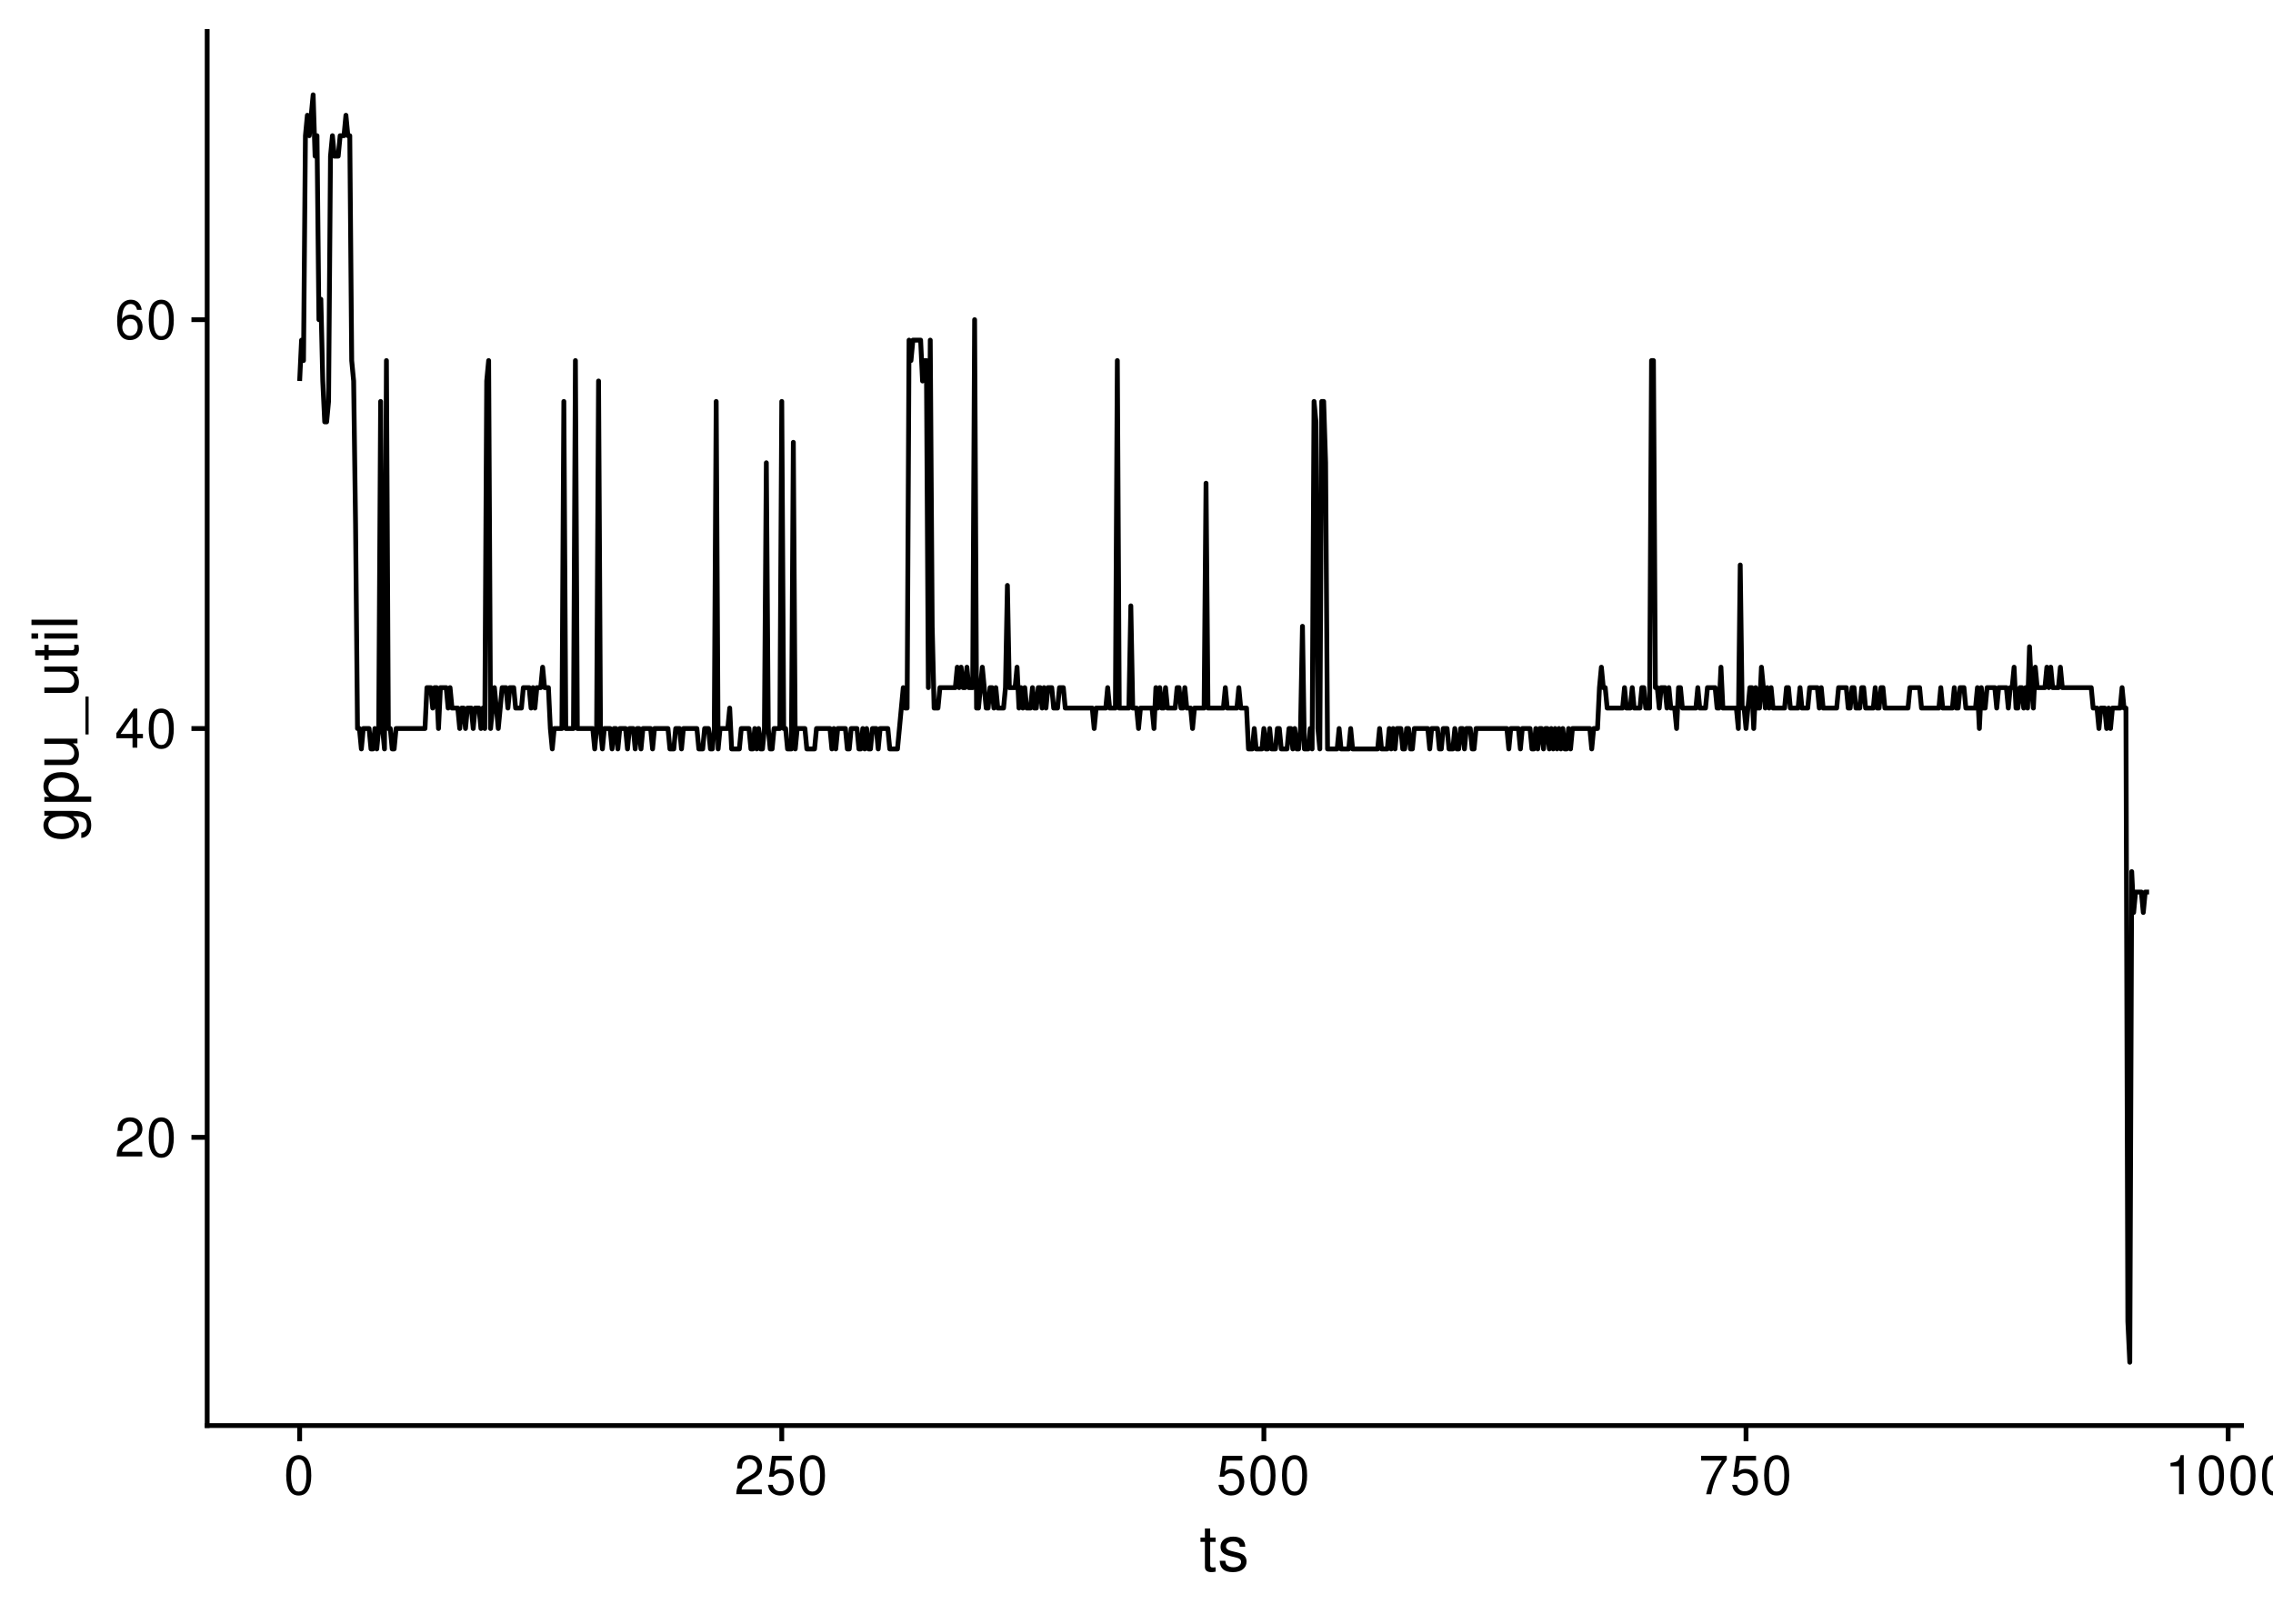 <?xml version="1.0" encoding="UTF-8"?>
<svg xmlns="http://www.w3.org/2000/svg" xmlns:xlink="http://www.w3.org/1999/xlink" width="504pt" height="360pt" viewBox="0 0 504 360" version="1.1">
<defs>
<g>
<symbol overflow="visible" id="glyph0-0">
<path style="stroke:none;" d=""/>
</symbol>
<symbol overflow="visible" id="glyph0-1">
<path style="stroke:none;" d="M 6.078 -1.047 L 1.594 -1.047 C 1.703 -1.766 2.094 -2.219 3.125 -2.859 L 4.328 -3.531 C 5.516 -4.188 6.125 -5.078 6.125 -6.141 C 6.125 -6.859 5.844 -7.531 5.344 -8 C 4.844 -8.453 4.219 -8.672 3.406 -8.672 C 2.328 -8.672 1.531 -8.297 1.062 -7.547 C 0.75 -7.094 0.625 -6.547 0.594 -5.672 L 1.656 -5.672 C 1.688 -6.266 1.766 -6.609 1.906 -6.906 C 2.188 -7.422 2.734 -7.75 3.375 -7.75 C 4.328 -7.75 5.047 -7.062 5.047 -6.125 C 5.047 -5.422 4.656 -4.828 3.906 -4.391 L 2.797 -3.75 C 1.016 -2.719 0.5 -1.906 0.406 -0.016 L 6.078 -0.016 Z M 6.078 -1.047 "/>
</symbol>
<symbol overflow="visible" id="glyph0-2">
<path style="stroke:none;" d="M 3.297 -8.672 C 2.516 -8.672 1.781 -8.312 1.344 -7.734 C 0.797 -6.953 0.516 -5.812 0.516 -4.203 C 0.516 -1.266 1.469 0.281 3.297 0.281 C 5.094 0.281 6.078 -1.266 6.078 -4.125 C 6.078 -5.812 5.812 -6.938 5.25 -7.734 C 4.812 -8.328 4.109 -8.672 3.297 -8.672 Z M 3.297 -7.734 C 4.438 -7.734 5 -6.578 5 -4.219 C 5 -1.75 4.453 -0.594 3.281 -0.594 C 2.156 -0.594 1.594 -1.797 1.594 -4.188 C 1.594 -6.578 2.156 -7.734 3.297 -7.734 Z M 3.297 -7.734 "/>
</symbol>
<symbol overflow="visible" id="glyph0-3">
<path style="stroke:none;" d="M 3.922 -2.094 L 3.922 0 L 4.984 0 L 4.984 -2.094 L 6.234 -2.094 L 6.234 -3.047 L 4.984 -3.047 L 4.984 -8.672 L 4.203 -8.672 L 0.344 -3.219 L 0.344 -2.094 Z M 3.922 -3.047 L 1.266 -3.047 L 3.922 -6.875 Z M 3.922 -3.047 "/>
</symbol>
<symbol overflow="visible" id="glyph0-4">
<path style="stroke:none;" d="M 5.969 -6.422 C 5.766 -7.844 4.859 -8.672 3.562 -8.672 C 2.625 -8.672 1.781 -8.219 1.281 -7.438 C 0.75 -6.594 0.516 -5.531 0.516 -3.953 C 0.516 -2.5 0.719 -1.578 1.234 -0.797 C 1.688 -0.094 2.438 0.281 3.375 0.281 C 4.984 0.281 6.156 -0.938 6.156 -2.625 C 6.156 -4.219 5.078 -5.359 3.547 -5.359 C 2.719 -5.359 2.047 -5.047 1.594 -4.406 C 1.609 -6.547 2.281 -7.734 3.484 -7.734 C 4.234 -7.734 4.75 -7.266 4.922 -6.422 Z M 3.422 -4.422 C 4.438 -4.422 5.078 -3.703 5.078 -2.547 C 5.078 -1.453 4.359 -0.656 3.391 -0.656 C 2.406 -0.656 1.656 -1.484 1.656 -2.594 C 1.656 -3.672 2.375 -4.422 3.422 -4.422 Z M 3.422 -4.422 "/>
</symbol>
<symbol overflow="visible" id="glyph0-5">
<path style="stroke:none;" d="M 5.719 -8.516 L 1.312 -8.516 L 0.688 -3.875 L 1.656 -3.875 C 2.141 -4.469 2.562 -4.672 3.234 -4.672 C 4.375 -4.672 5.078 -3.891 5.078 -2.625 C 5.078 -1.406 4.375 -0.656 3.219 -0.656 C 2.297 -0.656 1.734 -1.125 1.469 -2.094 L 0.422 -2.094 C 0.562 -1.391 0.688 -1.062 0.938 -0.75 C 1.422 -0.094 2.281 0.281 3.234 0.281 C 4.953 0.281 6.156 -0.969 6.156 -2.766 C 6.156 -4.453 5.047 -5.609 3.406 -5.609 C 2.812 -5.609 2.328 -5.453 1.844 -5.094 L 2.172 -7.469 L 5.719 -7.469 Z M 5.719 -8.516 "/>
</symbol>
<symbol overflow="visible" id="glyph0-6">
<path style="stroke:none;" d="M 6.234 -8.516 L 0.547 -8.516 L 0.547 -7.469 L 5.141 -7.469 C 3.125 -4.578 2.297 -2.797 1.656 0 L 2.781 0 C 3.25 -2.719 4.312 -5.062 6.234 -7.625 Z M 6.234 -8.516 "/>
</symbol>
<symbol overflow="visible" id="glyph0-7">
<path style="stroke:none;" d="M 3.109 -6.188 L 3.109 0 L 4.156 0 L 4.156 -8.672 L 3.469 -8.672 C 3.094 -7.344 2.859 -7.156 1.219 -6.953 L 1.219 -6.188 Z M 3.109 -6.188 "/>
</symbol>
<symbol overflow="visible" id="glyph1-0">
<path style="stroke:none;" d=""/>
</symbol>
<symbol overflow="visible" id="glyph1-1">
<path style="stroke:none;" d="M 3.562 -7.344 L 2.359 -7.344 L 2.359 -9.359 L 1.188 -9.359 L 1.188 -7.344 L 0.203 -7.344 L 0.203 -6.391 L 1.188 -6.391 L 1.188 -0.844 C 1.188 -0.078 1.688 0.328 2.609 0.328 C 2.906 0.328 3.156 0.297 3.562 0.219 L 3.562 -0.75 C 3.391 -0.719 3.234 -0.703 3 -0.703 C 2.484 -0.703 2.359 -0.844 2.359 -1.359 L 2.359 -6.391 L 3.562 -6.391 Z M 3.562 -7.344 "/>
</symbol>
<symbol overflow="visible" id="glyph1-2">
<path style="stroke:none;" d="M 6.125 -5.297 C 6.125 -6.734 5.172 -7.547 3.469 -7.547 C 1.766 -7.547 0.656 -6.656 0.656 -5.312 C 0.656 -4.156 1.25 -3.609 2.984 -3.188 L 4.078 -2.922 C 4.891 -2.734 5.203 -2.438 5.203 -1.922 C 5.203 -1.219 4.516 -0.75 3.5 -0.75 C 2.875 -0.75 2.344 -0.938 2.047 -1.25 C 1.859 -1.453 1.781 -1.672 1.703 -2.188 L 0.469 -2.188 C 0.531 -0.484 1.484 0.328 3.406 0.328 C 5.25 0.328 6.422 -0.594 6.422 -2 C 6.422 -3.094 5.812 -3.703 4.359 -4.047 L 3.234 -4.312 C 2.281 -4.531 1.875 -4.844 1.875 -5.359 C 1.875 -6.047 2.484 -6.469 3.438 -6.469 C 4.375 -6.469 4.875 -6.062 4.906 -5.297 Z M 6.125 -5.297 "/>
</symbol>
<symbol overflow="visible" id="glyph2-0">
<path style="stroke:none;" d=""/>
</symbol>
<symbol overflow="visible" id="glyph2-1">
<path style="stroke:none;" d="M -7.344 -5.656 L -6.266 -5.656 C -7.156 -5.062 -7.547 -4.422 -7.547 -3.5 C -7.547 -1.719 -5.891 -0.484 -3.547 -0.484 C -2.312 -0.484 -1.406 -0.781 -0.672 -1.406 C -0.031 -1.953 0.328 -2.656 0.328 -3.422 C 0.328 -4.297 -0.062 -4.922 -1 -5.547 L -0.609 -5.547 C 1.344 -5.547 2.078 -5 2.078 -3.547 C 2.078 -2.547 1.688 -2.031 0.844 -1.922 L 0.844 -0.734 C 2.203 -0.844 3.047 -1.922 3.047 -3.516 C 3.047 -4.594 2.703 -5.484 2.109 -5.969 C 1.422 -6.531 0.516 -6.734 -1.203 -6.734 L -7.344 -6.734 Z M -6.469 -3.609 C -6.469 -4.844 -5.438 -5.547 -3.562 -5.547 C -1.797 -5.547 -0.75 -4.828 -0.75 -3.609 C -0.75 -2.406 -1.812 -1.703 -3.609 -1.703 C -5.406 -1.703 -6.469 -2.406 -6.469 -3.609 Z M -6.469 -3.609 "/>
</symbol>
<symbol overflow="visible" id="glyph2-2">
<path style="stroke:none;" d="M 3.047 -0.75 L 3.047 -1.938 L -0.766 -1.938 C -0.016 -2.547 0.328 -3.234 0.328 -4.188 C 0.328 -6.094 -1.203 -7.328 -3.547 -7.328 C -6 -7.328 -7.547 -6.125 -7.547 -4.172 C -7.547 -3.172 -7.094 -2.375 -6.234 -1.828 L -7.344 -1.828 L -7.344 -0.75 Z M -6.453 -3.969 C -6.453 -5.266 -5.312 -6.109 -3.562 -6.109 C -1.906 -6.109 -0.766 -5.25 -0.766 -3.969 C -0.766 -2.734 -1.891 -1.938 -3.609 -1.938 C -5.328 -1.938 -6.453 -2.734 -6.453 -3.969 Z M -6.453 -3.969 "/>
</symbol>
<symbol overflow="visible" id="glyph2-3">
<path style="stroke:none;" d="M 0 -6.75 L -7.344 -6.75 L -7.344 -5.594 L -3.172 -5.594 C -1.688 -5.594 -0.703 -4.797 -0.703 -3.578 C -0.703 -2.656 -1.266 -2.078 -2.141 -2.078 L -7.344 -2.078 L -7.344 -0.906 L -1.688 -0.906 C -0.469 -0.906 0.328 -1.812 0.328 -3.25 C 0.328 -4.328 -0.062 -5.016 -1.016 -5.703 L 0 -5.703 Z M 0 -6.75 "/>
</symbol>
<symbol overflow="visible" id="glyph2-4">
<path style="stroke:none;" d="M 1.766 -8.094 L 1.766 0.312 L 2.469 0.312 L 2.469 -8.094 Z M 1.766 -8.094 "/>
</symbol>
<symbol overflow="visible" id="glyph2-5">
<path style="stroke:none;" d="M -7.344 -3.562 L -7.344 -2.359 L -9.359 -2.359 L -9.359 -1.188 L -7.344 -1.188 L -7.344 -0.203 L -6.391 -0.203 L -6.391 -1.188 L -0.844 -1.188 C -0.078 -1.188 0.328 -1.688 0.328 -2.609 C 0.328 -2.906 0.297 -3.156 0.219 -3.562 L -0.75 -3.562 C -0.719 -3.391 -0.703 -3.234 -0.703 -3 C -0.703 -2.484 -0.844 -2.359 -1.359 -2.359 L -6.391 -2.359 L -6.391 -3.562 Z M -7.344 -3.562 "/>
</symbol>
<symbol overflow="visible" id="glyph2-6">
<path style="stroke:none;" d="M -7.344 -2.094 L -7.344 -0.938 L 0 -0.938 L 0 -2.094 Z M -10.203 -2.094 L -10.203 -0.922 L -8.734 -0.922 L -8.734 -2.094 Z M -10.203 -2.094 "/>
</symbol>
<symbol overflow="visible" id="glyph2-7">
<path style="stroke:none;" d="M -10.203 -2.125 L -10.203 -0.953 L 0 -0.953 L 0 -2.125 Z M -10.203 -2.125 "/>
</symbol>
</g>
</defs>
<g id="surface30">
<rect x="0" y="0" width="504" height="360" style="fill:rgb(100%,100%,100%);fill-opacity:1;stroke:none;"/>
<path style="fill:none;stroke-width:1.067;stroke-linecap:butt;stroke-linejoin:round;stroke:rgb(0%,0%,0%);stroke-opacity:1;stroke-miterlimit:10;" d="M 66.441 84.473 L 66.867 75.41 L 67.297 79.941 L 67.723 30.086 L 68.152 25.555 L 68.578 30.086 L 69.008 25.555 L 69.434 21.023 L 69.863 34.621 L 70.289 30.086 L 70.715 70.875 L 71.145 66.344 L 71.57 84.473 L 72 93.535 L 72.426 93.535 L 72.855 89.004 L 73.281 34.621 L 73.711 30.086 L 74.137 34.621 L 74.992 34.621 L 75.422 30.086 L 76.277 30.086 L 76.703 25.555 L 77.133 30.086 L 77.559 30.086 L 77.984 79.941 L 78.414 84.473 L 78.84 116.199 L 79.27 161.52 L 79.695 161.52 L 80.125 166.051 L 80.551 161.52 L 81.836 161.52 L 82.262 166.051 L 82.691 166.051 L 83.117 161.52 L 83.547 166.051 L 83.973 161.52 L 84.398 89.004 L 84.828 161.52 L 85.254 166.051 L 85.684 79.941 L 86.109 161.52 L 86.539 161.52 L 86.965 166.051 L 87.395 166.051 L 87.82 161.52 L 94.234 161.52 L 94.664 152.453 L 95.52 152.453 L 95.945 156.988 L 96.375 152.453 L 96.801 152.453 L 97.23 161.52 L 97.656 152.453 L 98.938 152.453 L 99.367 156.988 L 99.793 152.453 L 100.223 156.988 L 101.504 156.988 L 101.934 161.52 L 102.359 156.988 L 102.789 156.988 L 103.215 161.52 L 103.645 156.988 L 104.5 156.988 L 104.926 161.52 L 105.352 156.988 L 106.207 156.988 L 106.637 161.52 L 107.062 156.988 L 107.492 161.52 L 107.918 84.473 L 108.348 79.941 L 108.773 161.52 L 109.203 156.988 L 109.629 152.453 L 110.059 156.988 L 110.484 161.52 L 110.914 156.988 L 111.34 152.453 L 112.195 152.453 L 112.621 156.988 L 113.051 152.453 L 113.906 152.453 L 114.332 156.988 L 115.617 156.988 L 116.043 152.453 L 117.328 152.453 L 117.754 156.988 L 118.184 152.453 L 118.609 156.988 L 119.035 152.453 L 119.891 152.453 L 120.32 147.922 L 120.746 152.453 L 121.602 152.453 L 122.031 161.52 L 122.457 166.051 L 122.887 161.52 L 124.598 161.52 L 125.023 89.004 L 125.453 161.52 L 127.16 161.52 L 127.59 79.941 L 128.016 161.52 L 131.438 161.52 L 131.867 166.051 L 132.293 161.52 L 132.719 84.473 L 133.148 161.52 L 133.574 166.051 L 134.004 161.52 L 135.285 161.52 L 135.715 166.051 L 136.141 161.52 L 136.57 161.52 L 136.996 166.051 L 137.426 161.52 L 138.707 161.52 L 139.137 166.051 L 139.562 161.52 L 140.418 161.52 L 140.844 166.051 L 141.273 161.52 L 141.699 161.52 L 142.129 166.051 L 142.555 161.52 L 144.266 161.52 L 144.695 166.051 L 145.121 161.52 L 148.113 161.52 L 148.543 166.051 L 149.398 166.051 L 149.824 161.52 L 150.68 161.52 L 151.109 166.051 L 151.535 161.52 L 154.527 161.52 L 154.957 166.051 L 155.812 166.051 L 156.238 161.52 L 157.094 161.52 L 157.523 166.051 L 157.949 166.051 L 158.379 161.52 L 158.805 89.004 L 159.234 166.051 L 159.66 161.52 L 161.371 161.52 L 161.797 156.988 L 162.227 166.051 L 163.938 166.051 L 164.363 161.52 L 166.074 161.52 L 166.504 166.051 L 166.93 166.051 L 167.355 161.52 L 167.785 166.051 L 168.211 161.52 L 168.641 166.051 L 169.066 166.051 L 169.496 161.52 L 169.922 102.602 L 170.352 161.52 L 170.777 166.051 L 171.207 166.051 L 171.633 161.52 L 172.918 161.52 L 173.344 89.004 L 173.773 161.52 L 174.199 161.52 L 174.625 166.051 L 175.48 166.051 L 175.91 98.07 L 176.336 166.051 L 176.766 161.52 L 178.477 161.52 L 178.902 166.051 L 180.613 166.051 L 181.043 161.52 L 184.035 161.52 L 184.461 166.051 L 184.891 161.52 L 185.316 166.051 L 185.746 161.52 L 187.457 161.52 L 187.883 166.051 L 188.309 166.051 L 188.738 161.52 L 190.02 161.52 L 190.449 166.051 L 190.875 166.051 L 191.305 161.52 L 191.73 166.051 L 192.16 161.52 L 192.586 166.051 L 193.016 166.051 L 193.441 161.52 L 194.297 161.52 L 194.727 166.051 L 195.152 161.52 L 196.863 161.52 L 197.289 166.051 L 199 166.051 L 199.43 161.52 L 199.855 156.988 L 200.285 152.453 L 200.711 156.988 L 201.141 156.988 L 201.566 75.41 L 201.992 79.941 L 202.422 75.41 L 204.133 75.41 L 204.559 84.473 L 204.988 79.941 L 205.414 79.941 L 205.844 152.453 L 206.27 75.41 L 206.699 138.859 L 207.125 156.988 L 207.98 156.988 L 208.41 152.453 L 211.828 152.453 L 212.258 147.922 L 212.684 152.453 L 213.113 147.922 L 213.539 152.453 L 213.969 152.453 L 214.395 147.922 L 214.824 152.453 L 215.68 152.453 L 216.105 70.875 L 216.531 156.988 L 216.961 156.988 L 217.387 152.453 L 217.816 147.922 L 218.242 152.453 L 218.672 156.988 L 219.098 156.988 L 219.527 152.453 L 219.953 152.453 L 220.383 156.988 L 220.809 152.453 L 221.238 156.988 L 222.52 156.988 L 222.945 152.453 L 223.375 129.793 L 223.801 152.453 L 225.086 152.453 L 225.512 147.922 L 225.941 156.988 L 226.367 152.453 L 226.797 156.988 L 227.223 152.453 L 227.652 156.988 L 228.508 156.988 L 228.934 152.453 L 229.363 156.988 L 229.789 156.988 L 230.215 152.453 L 230.645 152.453 L 231.07 156.988 L 231.5 152.453 L 231.926 156.988 L 232.355 152.453 L 233.211 152.453 L 233.637 156.988 L 234.492 156.988 L 234.922 152.453 L 235.777 152.453 L 236.203 156.988 L 242.191 156.988 L 242.617 161.52 L 243.047 156.988 L 245.184 156.988 L 245.609 152.453 L 246.039 156.988 L 247.32 156.988 L 247.75 79.941 L 248.176 156.988 L 250.312 156.988 L 250.742 134.324 L 251.168 156.988 L 252.023 156.988 L 252.453 161.52 L 252.879 156.988 L 255.445 156.988 L 255.875 161.52 L 256.301 152.453 L 256.73 156.988 L 257.156 152.453 L 257.582 156.988 L 258.012 156.988 L 258.438 152.453 L 258.867 156.988 L 260.578 156.988 L 261.004 152.453 L 261.434 152.453 L 261.859 156.988 L 262.289 156.988 L 262.715 152.453 L 263.145 156.988 L 264 156.988 L 264.426 161.52 L 264.852 156.988 L 266.992 156.988 L 267.418 107.133 L 267.848 156.988 L 271.266 156.988 L 271.695 152.453 L 272.121 156.988 L 274.262 156.988 L 274.688 152.453 L 275.117 156.988 L 276.398 156.988 L 276.828 166.051 L 277.684 166.051 L 278.109 161.52 L 278.535 166.051 L 279.82 166.051 L 280.246 161.52 L 280.676 166.051 L 281.102 166.051 L 281.531 161.52 L 281.957 166.051 L 282.812 166.051 L 283.242 161.52 L 283.668 161.52 L 284.098 166.051 L 285.379 166.051 L 285.805 161.52 L 286.234 161.52 L 286.66 166.051 L 287.09 161.52 L 287.516 166.051 L 287.945 166.051 L 288.371 161.52 L 288.801 138.859 L 289.227 166.051 L 290.082 166.051 L 290.512 161.52 L 290.938 166.051 L 291.367 89.004 L 291.793 93.535 L 292.219 161.52 L 292.648 166.051 L 293.074 89.004 L 293.504 89.004 L 293.93 102.602 L 294.359 166.051 L 296.496 166.051 L 296.926 161.52 L 297.352 166.051 L 299.062 166.051 L 299.488 161.52 L 299.918 166.051 L 305.477 166.051 L 305.902 161.52 L 306.332 166.051 L 307.613 166.051 L 308.043 161.52 L 308.469 166.051 L 308.898 161.52 L 309.324 166.051 L 309.754 161.52 L 310.609 161.52 L 311.035 166.051 L 311.465 166.051 L 311.891 161.52 L 312.32 161.52 L 312.746 166.051 L 313.172 166.051 L 313.602 161.52 L 316.594 161.52 L 317.023 166.051 L 317.449 161.52 L 318.734 161.52 L 319.16 166.051 L 319.586 166.051 L 320.016 161.52 L 320.871 161.52 L 321.297 166.051 L 322.152 166.051 L 322.582 161.52 L 323.008 166.051 L 323.438 166.051 L 323.863 161.52 L 324.293 161.52 L 324.719 166.051 L 325.148 161.52 L 326.004 161.52 L 326.43 166.051 L 326.855 166.051 L 327.285 161.52 L 334.125 161.52 L 334.555 166.051 L 334.98 161.52 L 336.691 161.52 L 337.121 166.051 L 337.547 161.52 L 339.258 161.52 L 339.688 166.051 L 340.113 166.051 L 340.539 161.52 L 340.969 166.051 L 341.395 161.52 L 341.824 161.52 L 342.25 166.051 L 342.68 161.52 L 343.105 161.52 L 343.535 166.051 L 343.961 161.52 L 344.391 166.051 L 344.816 161.52 L 345.246 166.051 L 345.672 161.52 L 346.102 166.051 L 346.527 161.52 L 346.957 166.051 L 347.383 166.051 L 347.809 161.52 L 348.238 166.051 L 348.664 161.52 L 352.516 161.52 L 352.941 166.051 L 353.371 161.52 L 354.223 161.52 L 354.652 152.453 L 355.078 147.922 L 355.508 152.453 L 355.934 152.453 L 356.363 156.988 L 359.785 156.988 L 360.211 152.453 L 360.641 156.988 L 361.492 156.988 L 361.922 152.453 L 362.348 156.988 L 363.633 156.988 L 364.059 152.453 L 364.488 152.453 L 364.914 156.988 L 365.77 156.988 L 366.199 79.941 L 366.625 79.941 L 367.055 152.453 L 367.48 152.453 L 367.91 156.988 L 368.336 152.453 L 369.191 152.453 L 369.617 156.988 L 370.047 152.453 L 370.473 156.988 L 371.328 156.988 L 371.758 161.52 L 372.184 152.453 L 372.613 152.453 L 373.039 156.988 L 376.031 156.988 L 376.461 152.453 L 376.887 156.988 L 378.172 156.988 L 378.598 152.453 L 380.309 152.453 L 380.738 156.988 L 381.164 156.988 L 381.594 147.922 L 382.02 156.988 L 385.012 156.988 L 385.441 161.52 L 385.867 125.262 L 386.297 156.988 L 386.723 156.988 L 387.152 161.52 L 387.578 156.988 L 388.008 152.453 L 388.434 152.453 L 388.859 161.52 L 389.289 152.453 L 389.715 156.988 L 390.145 156.988 L 390.57 147.922 L 391 152.453 L 391.426 156.988 L 391.855 152.453 L 392.281 156.988 L 392.711 152.453 L 393.137 156.988 L 395.703 156.988 L 396.129 152.453 L 396.559 152.453 L 396.984 156.988 L 398.695 156.988 L 399.125 152.453 L 399.551 156.988 L 400.836 156.988 L 401.262 152.453 L 402.973 152.453 L 403.398 156.988 L 403.828 152.453 L 404.254 156.988 L 407.25 156.988 L 407.676 152.453 L 409.387 152.453 L 409.812 156.988 L 410.242 156.988 L 410.668 152.453 L 411.098 152.453 L 411.523 156.988 L 412.379 156.988 L 412.809 152.453 L 413.234 152.453 L 413.664 156.988 L 415.375 156.988 L 415.801 152.453 L 416.23 156.988 L 416.656 156.988 L 417.082 152.453 L 417.512 152.453 L 417.938 156.988 L 423.07 156.988 L 423.496 152.453 L 425.637 152.453 L 426.062 156.988 L 429.914 156.988 L 430.34 152.453 L 430.766 156.988 L 432.906 156.988 L 433.332 152.453 L 433.762 156.988 L 434.188 156.988 L 434.617 152.453 L 435.473 152.453 L 435.898 156.988 L 438.035 156.988 L 438.465 152.453 L 438.891 161.52 L 439.32 152.453 L 439.746 156.988 L 440.176 156.988 L 440.602 152.453 L 442.312 152.453 L 442.742 156.988 L 443.168 152.453 L 444.879 152.453 L 445.305 156.988 L 445.734 152.453 L 446.16 152.453 L 446.59 147.922 L 447.016 156.988 L 447.445 156.988 L 447.871 152.453 L 448.301 152.453 L 448.727 156.988 L 449.156 152.453 L 449.582 156.988 L 450.012 143.391 L 450.438 152.453 L 450.867 156.988 L 451.293 147.922 L 451.719 152.453 L 453.43 152.453 L 453.859 147.922 L 454.285 152.453 L 454.715 147.922 L 455.141 152.453 L 456.426 152.453 L 456.852 147.922 L 457.281 152.453 L 463.695 152.453 L 464.121 156.988 L 464.977 156.988 L 465.402 161.52 L 465.832 156.988 L 466.688 156.988 L 467.113 161.52 L 467.543 156.988 L 467.969 161.52 L 468.398 156.988 L 470.109 156.988 L 470.535 152.453 L 470.965 156.988 L 471.391 156.988 L 471.816 292.949 L 472.246 302.016 L 472.672 193.242 L 473.102 202.309 L 473.527 197.777 L 474.812 197.777 L 475.238 202.309 L 475.668 197.777 L 476.523 197.777 "/>
<path style="fill:none;stroke-width:1.067;stroke-linecap:square;stroke-linejoin:round;stroke:rgb(0%,0%,0%);stroke-opacity:1;stroke-miterlimit:10;" d="M 45.938 316.062 L 45.938 6.973 "/>
<g style="fill:rgb(0%,0%,0%);fill-opacity:1;">
  <use xlink:href="#glyph0-1" x="25.461" y="256.408"/>
  <use xlink:href="#glyph0-2" x="32.461" y="256.408"/>
</g>
<g style="fill:rgb(0%,0%,0%);fill-opacity:1;">
  <use xlink:href="#glyph0-3" x="25.461" y="165.768"/>
  <use xlink:href="#glyph0-2" x="32.461" y="165.768"/>
</g>
<g style="fill:rgb(0%,0%,0%);fill-opacity:1;">
  <use xlink:href="#glyph0-4" x="25.461" y="75.123"/>
  <use xlink:href="#glyph0-2" x="32.461" y="75.123"/>
</g>
<path style="fill:none;stroke-width:1.067;stroke-linecap:butt;stroke-linejoin:round;stroke:rgb(0%,0%,0%);stroke-opacity:1;stroke-miterlimit:10;" d="M 42.449 252.16 L 45.938 252.16 "/>
<path style="fill:none;stroke-width:1.067;stroke-linecap:butt;stroke-linejoin:round;stroke:rgb(0%,0%,0%);stroke-opacity:1;stroke-miterlimit:10;" d="M 42.449 161.52 L 45.938 161.52 "/>
<path style="fill:none;stroke-width:1.067;stroke-linecap:butt;stroke-linejoin:round;stroke:rgb(0%,0%,0%);stroke-opacity:1;stroke-miterlimit:10;" d="M 42.449 70.875 L 45.938 70.875 "/>
<path style="fill:none;stroke-width:1.067;stroke-linecap:square;stroke-linejoin:round;stroke:rgb(0%,0%,0%);stroke-opacity:1;stroke-miterlimit:10;" d="M 45.938 316.062 L 497.027 316.062 "/>
<path style="fill:none;stroke-width:1.067;stroke-linecap:butt;stroke-linejoin:round;stroke:rgb(0%,0%,0%);stroke-opacity:1;stroke-miterlimit:10;" d="M 66.441 319.551 L 66.441 316.062 "/>
<path style="fill:none;stroke-width:1.067;stroke-linecap:butt;stroke-linejoin:round;stroke:rgb(0%,0%,0%);stroke-opacity:1;stroke-miterlimit:10;" d="M 173.344 319.551 L 173.344 316.062 "/>
<path style="fill:none;stroke-width:1.067;stroke-linecap:butt;stroke-linejoin:round;stroke:rgb(0%,0%,0%);stroke-opacity:1;stroke-miterlimit:10;" d="M 280.246 319.551 L 280.246 316.062 "/>
<path style="fill:none;stroke-width:1.067;stroke-linecap:butt;stroke-linejoin:round;stroke:rgb(0%,0%,0%);stroke-opacity:1;stroke-miterlimit:10;" d="M 387.152 319.551 L 387.152 316.062 "/>
<path style="fill:none;stroke-width:1.067;stroke-linecap:butt;stroke-linejoin:round;stroke:rgb(0%,0%,0%);stroke-opacity:1;stroke-miterlimit:10;" d="M 494.055 319.551 L 494.055 316.062 "/>
<g style="fill:rgb(0%,0%,0%);fill-opacity:1;">
  <use xlink:href="#glyph0-2" x="62.941" y="331.287"/>
</g>
<g style="fill:rgb(0%,0%,0%);fill-opacity:1;">
  <use xlink:href="#glyph0-1" x="162.844" y="331.287"/>
  <use xlink:href="#glyph0-5" x="169.844" y="331.287"/>
  <use xlink:href="#glyph0-2" x="176.844" y="331.287"/>
</g>
<g style="fill:rgb(0%,0%,0%);fill-opacity:1;">
  <use xlink:href="#glyph0-5" x="269.746" y="331.287"/>
  <use xlink:href="#glyph0-2" x="276.746" y="331.287"/>
  <use xlink:href="#glyph0-2" x="283.746" y="331.287"/>
</g>
<g style="fill:rgb(0%,0%,0%);fill-opacity:1;">
  <use xlink:href="#glyph0-6" x="376.652" y="331.287"/>
  <use xlink:href="#glyph0-5" x="383.652" y="331.287"/>
  <use xlink:href="#glyph0-2" x="390.652" y="331.287"/>
</g>
<g style="fill:rgb(0%,0%,0%);fill-opacity:1;">
  <use xlink:href="#glyph0-7" x="480.055" y="331.287"/>
  <use xlink:href="#glyph0-2" x="487.055" y="331.287"/>
  <use xlink:href="#glyph0-2" x="494.055" y="331.287"/>
  <use xlink:href="#glyph0-2" x="501.055" y="331.287"/>
</g>
<g style="fill:rgb(0%,0%,0%);fill-opacity:1;">
  <use xlink:href="#glyph1-1" x="265.98" y="348.233"/>
  <use xlink:href="#glyph1-2" x="269.98" y="348.233"/>
</g>
<g style="fill:rgb(0%,0%,0%);fill-opacity:1;">
  <use xlink:href="#glyph2-1" x="17.179" y="186.52"/>
  <use xlink:href="#glyph2-2" x="17.179" y="178.52"/>
  <use xlink:href="#glyph2-3" x="17.179" y="170.52"/>
  <use xlink:href="#glyph2-4" x="17.179" y="162.52"/>
  <use xlink:href="#glyph2-3" x="17.179" y="154.52"/>
  <use xlink:href="#glyph2-5" x="17.179" y="146.52"/>
  <use xlink:href="#glyph2-6" x="17.179" y="142.52"/>
  <use xlink:href="#glyph2-7" x="17.179" y="139.52"/>
</g>
</g>
</svg>
